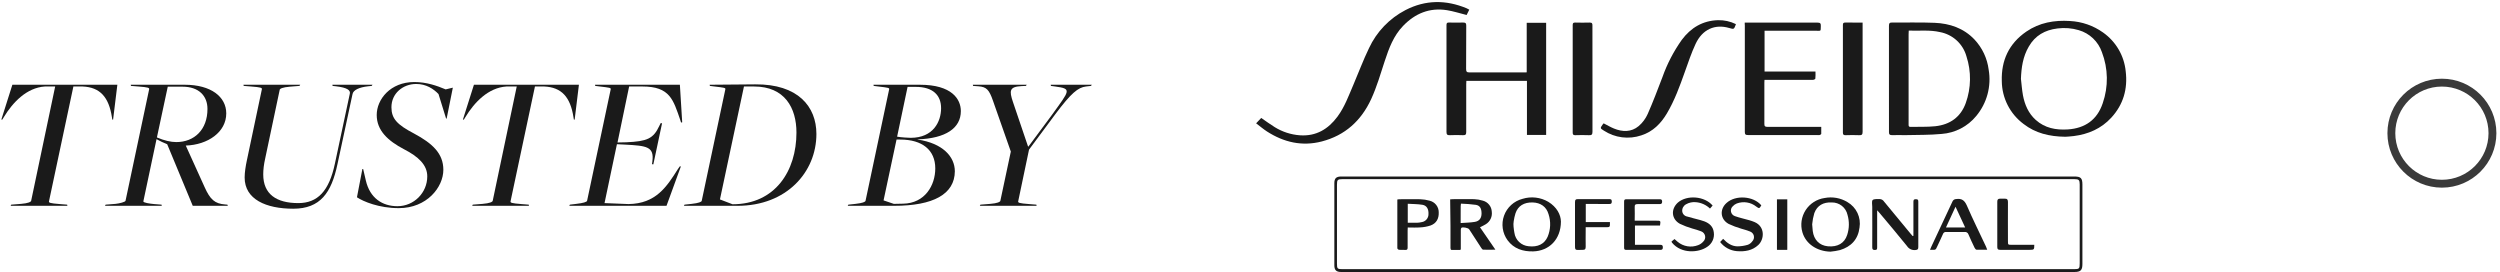 <svg width="413" height="45" viewBox="0 0 413 45" fill="none" xmlns="http://www.w3.org/2000/svg">
<path d="M1.755 34H11.131L11.099 33.808L9.883 33.712C8.219 33.584 8.059 33.488 8.091 33.264L12.123 14.288H13.659C16.507 14.416 17.979 16.016 18.491 19.376L18.555 19.76H18.683L19.387 14H2.043L0.219 19.76H0.379L0.635 19.344C2.107 16.912 4.411 14.48 7.419 14.288H9.115L5.147 33.168C5.115 33.36 4.635 33.584 3.483 33.68L1.851 33.808L1.755 34Z" fill="#1A1A1A"/>
<path d="M17.346 34H26.722L26.69 33.808L25.474 33.712C24.738 33.648 23.65 33.488 23.682 33.264L25.858 22.992C26.434 23.312 27.042 23.6 27.618 23.824L31.842 34H37.634L37.57 33.808L37.186 33.776C35.49 33.648 34.722 32.976 33.794 30.896L30.69 24.048C34.37 23.92 37.378 21.808 37.378 18.736C37.378 15.984 34.85 14 30.53 14H21.602L21.634 14.192L22.85 14.288C24.514 14.416 24.674 14.512 24.642 14.736L20.738 33.168C20.706 33.36 19.746 33.616 19.074 33.68L17.442 33.808L17.346 34ZM29.122 23.472C28.226 23.472 27.106 23.216 25.922 22.704L27.714 14.32H30.146C32.834 14.32 34.274 15.824 34.274 18C34.274 21.424 32.098 23.472 29.122 23.472Z" fill="#1A1A1A"/>
<path d="M48.447 34.48C52.927 34.48 54.751 31.824 55.743 27.152L58.239 15.536C58.367 14.864 59.359 14.416 60.799 14.256L61.407 14.192L61.535 14H54.911L54.943 14.192L55.519 14.256C57.407 14.48 57.919 14.928 57.791 15.472L55.327 27.024C54.367 31.568 52.479 33.552 49.279 33.552C45.663 33.552 43.487 32.08 43.487 28.816C43.487 28.048 43.583 27.184 43.807 26.192L46.207 14.832C46.239 14.64 46.719 14.416 47.871 14.32L49.471 14.192L49.599 14H40.223L40.255 14.192L41.471 14.288C43.135 14.416 43.295 14.512 43.263 14.736L40.799 26.416C40.575 27.44 40.415 28.496 40.415 29.328C40.415 32.944 43.967 34.48 48.447 34.48Z" fill="#1A1A1A"/>
<path d="M65.881 34.384C70.521 34.384 73.241 30.928 73.241 28.048C73.241 25.36 71.449 23.696 68.409 22.064C65.593 20.592 64.665 19.6 64.665 17.712C64.665 15.44 66.553 13.872 68.761 13.872C70.393 13.872 71.609 14.672 72.441 15.536L73.689 19.568L73.785 19.6L74.809 14.48L73.625 14.768C72.185 14.16 70.457 13.552 68.441 13.552C64.473 13.552 62.233 16.432 62.233 18.992C62.233 21.584 64.121 23.28 66.745 24.656C69.113 25.872 70.585 27.248 70.585 29.136C70.585 31.856 68.377 34.064 65.657 34.064C63.161 34.064 61.113 32.72 60.441 29.84L59.993 27.92H59.865L58.969 32.592C60.025 33.296 62.617 34.384 65.881 34.384Z" fill="#1A1A1A"/>
<path d="M78.005 34H87.381L87.349 33.808L86.133 33.712C84.469 33.584 84.309 33.488 84.341 33.264L88.373 14.288H89.909C92.757 14.416 94.229 16.016 94.741 19.376L94.805 19.76H94.933L95.637 14H78.293L76.469 19.76H76.629L76.885 19.344C78.357 16.912 80.661 14.48 83.669 14.288H85.365L81.397 33.168C81.365 33.36 80.885 33.584 79.733 33.68L78.101 33.808L78.005 34Z" fill="#1A1A1A"/>
<path d="M94.044 34H110.108L112.476 27.504L112.316 27.472L111.996 27.92C110.14 30.864 108.348 33.648 103.836 33.712L99.868 33.552L101.916 23.824L103.228 23.888C106.844 24.08 108.092 24.208 107.772 26.672L107.708 27.12L107.932 27.152L109.372 20.368L109.148 20.336L108.924 20.784C107.932 22.928 106.908 23.344 103.484 23.504L102.012 23.536L103.932 14.288H106.14C110.684 14.288 111.228 16.496 112.38 19.824L112.508 20.24L112.7 20.208L112.316 14H98.3L98.332 14.192L99.1 14.288C100.732 14.48 100.924 14.512 100.892 14.736L96.988 33.168C96.956 33.36 96.348 33.552 95.196 33.68L94.14 33.808L94.044 34Z" fill="#1A1A1A"/>
<path d="M112.982 34H121.846C129.942 34 134.87 28.432 134.87 22.128C134.87 17.616 131.83 13.872 124.758 13.936L117.238 14L117.27 14.192L118.038 14.288C119.67 14.48 119.862 14.512 119.83 14.736L115.926 33.168C115.894 33.36 115.414 33.552 114.262 33.68L113.078 33.808L112.982 34ZM121.014 33.744L118.934 32.944L122.902 14.288H124.566C129.654 14.288 131.574 17.84 131.574 21.904C131.574 28.24 128.054 33.744 121.014 33.744Z" fill="#1A1A1A"/>
<path d="M140.044 34H147.692C154.188 34 157.708 32.08 157.74 28.304C157.74 25.872 155.724 23.664 151.596 23.056V23.024C156.236 22.864 158.732 21.168 158.732 18.352C158.732 16.368 157.228 14 151.98 14H144.3L144.332 14.192L145.1 14.288C146.732 14.48 146.924 14.512 146.892 14.736L142.988 33.168C142.956 33.36 142.476 33.552 141.324 33.68L140.14 33.808L140.044 34ZM147.66 33.68L145.964 33.104L148.108 23.056H148.716C152.364 23.056 154.508 24.784 154.508 27.824C154.508 30.608 152.812 33.584 149.196 33.648L147.66 33.68ZM150.444 22.768C150.188 22.768 148.876 22.704 148.204 22.576L149.932 14.352H151.276C154.156 14.352 155.468 15.76 155.468 17.872C155.468 20.08 154.188 22.768 150.444 22.768Z" fill="#1A1A1A"/>
<path d="M161.868 34H171.244L171.212 33.808L169.996 33.712C168.332 33.584 168.172 33.488 168.204 33.264L169.996 24.72L174.316 18.896C176.972 15.344 178.092 14.448 179.404 14.288L180.236 14.192L180.364 14H173.58L173.612 14.192L174.316 14.288C177.132 14.672 176.716 14.896 173.772 18.992L169.9 24.208H169.836L167.34 16.848C166.7 14.96 166.764 14.32 168.78 14.224L169.484 14.192L169.612 14H160.716L160.748 14.192L161.644 14.256C162.956 14.352 163.404 14.8 164.044 16.656L166.988 25.04L165.26 33.168C165.228 33.36 164.748 33.584 163.596 33.68L161.964 33.808L161.868 34Z" fill="#1A1A1A"/>
<g clip-path="url(#clip0_24_766)">
<path d="M252.213 11.953V3.765H255.423V22.295H252.252V13.36H242.244C242.244 13.56 242.22 13.746 242.22 13.932C242.22 16.557 242.22 19.178 242.22 21.803C242.22 22.203 242.114 22.351 241.695 22.333C240.965 22.302 240.236 22.298 239.507 22.333C239.07 22.354 238.96 22.2 238.96 21.779C238.96 16.681 238.96 11.583 238.96 6.485C238.96 5.702 238.96 4.916 238.96 4.13C238.96 3.818 239.056 3.716 239.369 3.723C240.144 3.741 240.92 3.748 241.691 3.723C242.093 3.723 242.227 3.821 242.223 4.239C242.202 6.625 242.223 9.012 242.202 11.398C242.202 11.854 242.326 11.967 242.777 11.963C245.75 11.963 248.728 11.963 251.702 11.963L252.213 11.953Z" fill="#1A1A1A"/>
<path d="M312.055 13.023C312.055 10.103 312.055 7.183 312.055 4.267C312.055 3.836 312.167 3.713 312.601 3.72C314.937 3.744 317.273 3.671 319.606 3.769C322.111 3.874 324.398 4.65 326.181 6.524C327.472 7.898 328.293 9.643 328.528 11.511C328.76 12.86 328.696 14.243 328.34 15.566C327.985 16.889 327.345 18.119 326.466 19.171C325.766 20.024 324.898 20.727 323.916 21.235C322.934 21.743 321.858 22.046 320.754 22.126C318.778 22.316 316.78 22.274 314.789 22.323C314.045 22.323 313.298 22.302 312.555 22.323C312.153 22.323 312.055 22.196 312.058 21.814C312.072 18.891 312.055 15.957 312.055 13.023ZM315.324 5.057C315.324 5.292 315.3 5.478 315.3 5.667C315.3 10.529 315.3 15.391 315.3 20.252C315.3 20.386 315.3 20.519 315.3 20.652C315.3 20.88 315.395 20.965 315.62 20.961C316.988 20.926 318.365 20.996 319.722 20.852C322.136 20.589 323.905 19.35 324.743 17.024C325.639 14.534 325.679 11.818 324.856 9.303C324.575 8.294 324.016 7.384 323.242 6.676C322.468 5.968 321.509 5.491 320.476 5.299C318.799 4.913 317.083 5.117 315.335 5.057H315.324Z" fill="#1A1A1A"/>
<path d="M341.202 22.593C338.517 22.558 336.248 21.989 334.303 20.487C333.195 19.664 332.292 18.597 331.667 17.369C331.042 16.141 330.71 14.786 330.698 13.409C330.589 9.966 331.882 7.194 334.74 5.225C336.91 3.734 339.377 3.302 341.97 3.471C343.929 3.572 345.817 4.228 347.414 5.362C348.466 6.1 349.346 7.055 349.993 8.162C350.641 9.269 351.041 10.502 351.167 11.777C351.519 14.686 350.779 17.28 348.774 19.452C347.115 21.252 344.99 22.172 342.58 22.477C342.044 22.547 341.491 22.572 341.202 22.593ZM333.859 13.023C333.968 13.932 334.028 14.851 334.193 15.75C334.486 17.308 335.099 18.726 336.308 19.814C337.816 21.165 339.648 21.505 341.593 21.382C344.447 21.196 346.452 19.796 347.368 17.062C348.324 14.319 348.277 11.327 347.234 8.615C346.936 7.75 346.433 6.968 345.769 6.336C345.104 5.704 344.297 5.24 343.415 4.983C342.273 4.643 341.072 4.548 339.891 4.702C337.826 4.952 336.198 5.871 335.152 7.699C334.19 9.345 333.926 11.149 333.859 13.023Z" fill="#1A1A1A"/>
<path d="M242.724 1.597L242.287 2.477C241.149 2.193 240.102 1.853 239.027 1.681C236.156 1.228 233.774 2.221 231.79 4.281C230.211 5.917 229.454 7.97 228.767 10.061C228.079 12.153 227.459 14.328 226.515 16.378C224.855 19.957 222.202 22.365 218.361 23.368C215.098 24.214 212.086 23.512 209.295 21.712C208.689 21.323 208.139 20.845 207.512 20.372L208.354 19.484C209.119 20.01 209.827 20.536 210.585 21.003C211.841 21.782 213.27 22.245 214.746 22.351C217.417 22.537 219.415 21.34 220.955 19.262C222.142 17.659 222.805 15.792 223.58 13.999C224.447 11.984 225.204 9.924 226.159 7.956C227.416 5.25 229.539 3.036 232.195 1.66C235.5 -0.042 238.869 -0.049 242.287 1.369C242.407 1.425 242.533 1.498 242.724 1.597Z" fill="#1A1A1A"/>
<path d="M288.231 3.737H288.753C292.59 3.737 296.427 3.737 300.265 3.737C300.712 3.737 300.814 3.881 300.8 4.295C300.761 5.222 300.881 5.078 300.018 5.081C297.372 5.081 294.732 5.081 292.076 5.081H291.505V11.816H299.916C299.934 12.205 299.927 12.596 299.895 12.984C299.895 13.076 299.62 13.198 299.472 13.198C297.164 13.198 294.859 13.198 292.551 13.198H291.494C291.494 13.381 291.473 13.521 291.473 13.665C291.473 15.932 291.473 18.199 291.473 20.466C291.473 20.866 291.593 20.957 291.977 20.957C294.761 20.957 297.541 20.957 300.324 20.957H300.871C300.871 21.368 300.871 21.737 300.871 22.102C300.871 22.179 300.705 22.284 300.603 22.309C300.44 22.326 300.276 22.326 300.113 22.309C296.336 22.309 292.555 22.309 288.778 22.309C288.383 22.309 288.245 22.224 288.245 21.796C288.26 15.929 288.26 10.061 288.245 4.194C288.224 4.074 288.231 3.899 288.231 3.737Z" fill="#1A1A1A"/>
<path d="M286.765 3.983C286.744 4.074 286.741 4.092 286.737 4.102C286.445 4.853 286.445 4.853 285.68 4.629C283.309 3.927 281.237 4.846 280.116 7.243C279.412 8.752 278.88 10.349 278.319 11.921C277.491 14.255 276.646 16.578 275.381 18.719C274.387 20.4 273.069 21.747 271.152 22.361C270.127 22.709 269.035 22.818 267.96 22.682C266.886 22.546 265.856 22.167 264.951 21.575C264.331 21.189 264.334 21.179 264.753 20.578C264.803 20.508 264.863 20.445 264.923 20.375C265.5 20.67 266.047 21 266.632 21.235C268.041 21.81 269.496 21.849 270.712 20.828C271.353 20.276 271.864 19.589 272.206 18.817C273.083 16.831 273.848 14.792 274.627 12.763C275.403 10.567 276.481 8.489 277.83 6.587C279.317 4.59 281.283 3.404 283.82 3.334C284.84 3.31 285.851 3.533 286.765 3.983Z" fill="#1A1A1A"/>
<path d="M263.076 13.02C263.076 15.936 263.076 18.855 263.076 21.772C263.076 22.235 262.935 22.354 262.495 22.333C261.737 22.298 260.976 22.312 260.218 22.333C259.905 22.333 259.81 22.217 259.81 21.916C259.81 15.992 259.81 10.068 259.81 4.144C259.81 3.846 259.887 3.72 260.211 3.727C261.015 3.744 261.818 3.755 262.618 3.727C263.027 3.727 263.073 3.892 263.069 4.229C263.074 7.158 263.076 10.088 263.076 13.02Z" fill="#1A1A1A"/>
<path d="M307.703 3.73V4.267C307.703 10.103 307.703 15.939 307.703 21.775C307.703 22.245 307.562 22.351 307.125 22.333C306.381 22.298 305.638 22.312 304.895 22.333C304.577 22.333 304.447 22.263 304.447 21.916C304.447 15.99 304.447 10.065 304.447 4.141C304.447 3.839 304.521 3.72 304.845 3.727C305.779 3.741 306.699 3.73 307.703 3.73Z" fill="#1A1A1A"/>
<path d="M282.192 29.159H342.675C343.753 29.159 344.014 29.422 344.014 30.496C344.014 34.868 344.014 39.24 344.014 43.61C344.014 44.638 343.721 44.933 342.692 44.933H223.153C222.618 44.933 222.096 44.933 221.547 44.933C220.75 44.933 220.433 44.614 220.433 43.828V30.271C220.433 29.457 220.74 29.159 221.575 29.159H282.192ZM282.213 44.466H342.611C343.492 44.466 343.566 44.393 343.566 43.494C343.566 39.152 343.566 34.81 343.566 30.468C343.566 29.734 343.425 29.594 342.682 29.594H221.793C220.979 29.594 220.867 29.703 220.867 30.513V43.54C220.867 44.4 220.937 44.466 221.814 44.466H282.213Z" fill="#1A1A1A"/>
<path d="M239.567 32.935C239.75 32.935 239.88 32.907 240.007 32.903C241.184 32.903 242.357 32.879 243.531 32.903C244.02 32.922 244.504 33.004 244.972 33.149C245.379 33.257 245.741 33.492 246.005 33.819C246.269 34.145 246.422 34.548 246.441 34.967C246.495 35.366 246.434 35.772 246.263 36.137C246.093 36.502 245.821 36.811 245.479 37.027C245.161 37.218 244.832 37.389 244.493 37.539L247.023 41.22C247.026 41.224 247.028 41.229 247.028 41.234C247.028 41.24 247.026 41.245 247.023 41.248C246.283 41.248 245.648 41.266 245.018 41.248C244.891 41.248 244.753 41.027 244.665 40.898C244.006 39.894 243.354 38.883 242.703 37.876C242.548 37.641 241.614 37.455 241.416 37.641C241.344 37.749 241.311 37.88 241.325 38.009C241.325 38.925 241.325 39.845 241.325 40.764C241.325 40.891 241.325 41.013 241.325 41.164C241.321 41.197 241.306 41.227 241.283 41.25C241.259 41.272 241.227 41.285 241.194 41.287C240.729 41.287 240.292 41.287 239.859 41.287C239.767 41.287 239.619 41.312 239.619 40.936C239.619 39.722 239.619 38.508 239.619 37.293L239.567 32.935ZM241.3 36.848C242.132 36.785 242.907 36.781 243.657 36.651C244.408 36.521 244.739 36.023 244.753 35.293C244.753 34.458 244.507 33.96 243.816 33.84C242.998 33.733 242.174 33.666 241.349 33.64C241.325 33.854 241.307 33.956 241.307 34.058C241.3 34.953 241.3 35.841 241.3 36.848Z" fill="#1A1A1A"/>
<path d="M257.865 36.616C257.844 39.568 255.906 41.456 253.284 41.529C251.589 41.571 250.092 41.094 249.056 39.697C248.632 39.117 248.357 38.443 248.254 37.732C248.152 37.022 248.226 36.298 248.469 35.622C248.712 34.947 249.117 34.341 249.65 33.857C250.182 33.373 250.825 33.027 251.522 32.847C252.226 32.629 252.968 32.56 253.701 32.645C254.433 32.729 255.14 32.966 255.775 33.338C257.174 34.191 257.851 35.462 257.865 36.616ZM250.063 36.55C250.015 36.848 250.006 37.151 250.039 37.451C250.081 37.834 250.116 38.153 250.18 38.469C250.262 39.048 250.539 39.581 250.965 39.983C251.391 40.384 251.942 40.63 252.526 40.68C254.024 40.855 255.134 40.329 255.669 39.115C256.168 37.926 256.221 36.598 255.817 35.374C255.465 34.149 254.503 33.475 253.178 33.444C251.769 33.412 250.772 34.009 250.359 35.233C250.227 35.664 250.128 36.104 250.063 36.55Z" fill="#1A1A1A"/>
<path d="M302.386 41.575C300.134 41.515 298.309 40.269 297.756 38.371C297.577 37.757 297.533 37.112 297.626 36.48C297.72 35.848 297.948 35.244 298.296 34.707C298.644 34.17 299.104 33.715 299.644 33.37C300.184 33.026 300.792 32.8 301.427 32.71C302.726 32.458 304.073 32.699 305.201 33.388C305.923 33.806 306.499 34.432 306.855 35.184C307.211 35.937 307.328 36.779 307.192 37.599C306.956 39.539 305.807 40.757 303.961 41.315C303.442 41.437 302.916 41.524 302.386 41.575ZM299.37 37.055C299.401 37.406 299.419 37.792 299.465 38.157C299.651 39.624 300.571 40.554 301.956 40.687C303.563 40.841 304.708 40.185 305.152 38.813C305.507 37.736 305.527 36.578 305.208 35.49C305.079 34.904 304.752 34.381 304.28 34.008C303.809 33.636 303.223 33.436 302.622 33.444C301.212 33.373 300.198 33.942 299.729 35.198C299.546 35.803 299.426 36.425 299.37 37.055Z" fill="#1A1A1A"/>
<path d="M316.096 38.953V38.487C316.096 36.781 316.096 35.079 316.096 33.377C316.096 33.089 316.117 32.907 316.494 32.907C316.871 32.907 316.907 33.051 316.903 33.36C316.903 35.846 316.903 38.335 316.903 40.824C316.903 41.199 316.776 41.27 316.424 41.305C316.154 41.335 315.882 41.29 315.637 41.174C315.392 41.058 315.185 40.876 315.039 40.648C313.542 38.792 312.002 36.967 310.458 35.128C310.374 35.03 310.282 34.939 310.106 34.742V35.374C310.106 37.195 310.106 39.017 310.106 40.838C310.106 41.101 310.106 41.291 309.754 41.298C309.401 41.305 309.296 41.203 309.296 40.845C309.313 38.623 309.296 36.402 309.296 34.177C309.296 33.781 309.172 33.216 309.377 33.033C309.581 32.851 310.183 32.882 310.564 32.889C310.697 32.898 310.826 32.937 310.941 33.004C311.056 33.071 311.154 33.164 311.226 33.275C312.706 35.072 314.189 36.867 315.673 38.659C315.768 38.771 315.867 38.876 315.962 38.985C316.04 38.999 316.071 38.981 316.096 38.953Z" fill="#1A1A1A"/>
<path d="M232.562 37.581C232.562 37.788 232.54 37.932 232.54 38.108C232.54 39.038 232.54 39.971 232.54 40.915C232.54 41.175 232.466 41.297 232.188 41.287C231.836 41.269 231.483 41.287 231.131 41.269C231.022 41.269 230.839 41.101 230.839 41.01C230.839 38.346 230.839 35.683 230.839 33.016C230.839 33.016 230.839 32.995 230.888 32.935C231.015 32.935 231.173 32.935 231.332 32.914C232.431 32.914 233.531 32.889 234.63 32.914C235.149 32.93 235.664 33.01 236.163 33.152C236.595 33.253 236.981 33.497 237.256 33.845C237.531 34.192 237.68 34.622 237.678 35.065C237.724 36.118 237.287 36.897 236.339 37.248C235.779 37.434 235.195 37.541 234.605 37.567C233.939 37.623 233.27 37.581 232.562 37.581ZM232.562 36.799C233.094 36.799 233.597 36.799 234.101 36.799C234.353 36.789 234.603 36.755 234.848 36.697C235.169 36.652 235.462 36.492 235.672 36.246C235.882 36 235.994 35.686 235.987 35.363C236.022 34.539 235.701 33.959 235 33.833C234.207 33.703 233.393 33.714 232.562 33.661V36.799Z" fill="#1A1A1A"/>
<path d="M318.838 41.269C318.897 41.115 318.986 40.918 319.052 40.757C320.219 38.265 321.392 35.777 322.551 33.279C322.602 33.161 322.686 33.062 322.793 32.992C322.9 32.922 323.026 32.885 323.154 32.886C324.07 32.749 324.535 33.093 324.916 33.938C325.906 36.233 327.03 38.476 328.087 40.739C328.154 40.88 328.2 41.031 328.288 41.252C327.65 41.252 327.09 41.252 326.526 41.252C326.413 41.252 326.269 41.069 326.205 40.94C325.853 40.206 325.501 39.469 325.187 38.722C325.144 38.59 325.056 38.477 324.938 38.404C324.82 38.331 324.68 38.302 324.542 38.322C323.535 38.343 322.523 38.322 321.512 38.322C321.395 38.306 321.276 38.333 321.177 38.397C321.078 38.462 321.006 38.559 320.973 38.672C320.68 39.353 320.349 40.013 320.043 40.687C319.736 41.361 319.807 41.269 318.838 41.269ZM324.648 37.581L323.052 34.153L321.473 37.581H324.648Z" fill="#1A1A1A"/>
<path d="M270.095 40.445H270.599C271.832 40.445 273.066 40.445 274.302 40.445C274.63 40.445 274.697 40.575 274.701 40.866C274.704 41.157 274.605 41.283 274.292 41.28C272.413 41.28 270.533 41.28 268.654 41.28C268.39 41.28 268.302 41.192 268.302 40.929C268.302 38.386 268.302 35.839 268.302 33.289C268.302 32.994 268.411 32.91 268.693 32.914C270.525 32.914 272.355 32.914 274.183 32.914C274.503 32.914 274.581 33.029 274.584 33.328C274.588 33.626 274.447 33.721 274.154 33.717C272.949 33.717 271.744 33.717 270.543 33.717C270.19 33.717 270.039 33.798 270.053 34.184C270.085 34.917 270.053 35.658 270.053 36.458H271.335C272.097 36.458 272.854 36.458 273.612 36.458C274.369 36.458 274.352 36.458 274.235 37.255H270.095V40.445Z" fill="#1A1A1A"/>
<path d="M284.165 39.981L284.662 39.455C285.321 40.157 286.071 40.676 287.002 40.697C287.591 40.695 288.178 40.608 288.742 40.438C289.047 40.322 289.308 40.116 289.493 39.848C289.604 39.73 289.685 39.586 289.727 39.43C289.769 39.274 289.772 39.109 289.736 38.951C289.699 38.794 289.624 38.647 289.517 38.525C289.41 38.403 289.275 38.309 289.123 38.251C288.64 38.065 288.147 37.906 287.646 37.774C286.936 37.569 286.243 37.307 285.574 36.992C284.19 36.233 284.042 34.591 285.222 33.531C286.713 32.173 289.662 32.373 290.969 33.921C290.652 34.475 290.617 34.479 290.127 34.121C289.682 33.768 289.154 33.536 288.593 33.447C288.031 33.358 287.457 33.415 286.924 33.612C286.676 33.709 286.453 33.862 286.272 34.058C286.142 34.171 286.045 34.317 285.991 34.48C285.936 34.644 285.926 34.819 285.962 34.987C285.998 35.155 286.078 35.311 286.195 35.438C286.311 35.565 286.46 35.66 286.625 35.711C287.389 35.984 288.193 36.153 288.975 36.377C289.274 36.462 289.569 36.566 289.856 36.686C291.618 37.437 291.48 39.525 290.479 40.466C289.479 41.406 288.228 41.596 286.913 41.487C286.375 41.441 285.853 41.283 285.38 41.023C284.906 40.764 284.493 40.409 284.165 39.981Z" fill="#1A1A1A"/>
<path d="M282.925 33.959L282.491 34.454C281.859 33.846 281.035 33.474 280.159 33.401C279.591 33.343 279.02 33.466 278.527 33.752C278.323 33.863 278.156 34.031 278.045 34.234C277.934 34.438 277.885 34.669 277.904 34.9C277.926 35.116 278.02 35.319 278.171 35.477C278.321 35.635 278.519 35.739 278.735 35.774C279.44 35.988 280.169 36.16 280.888 36.353C281.118 36.413 281.343 36.485 281.565 36.57C282.414 36.897 283.016 37.444 283.122 38.395C283.188 38.854 283.12 39.321 282.928 39.743C282.736 40.164 282.427 40.522 282.037 40.775C280.627 41.761 277.77 41.971 276.223 40.097C276.186 40.039 276.153 39.978 276.124 39.915L276.621 39.487C276.801 39.645 276.973 39.806 277.157 39.953C277.617 40.336 278.171 40.588 278.762 40.685C279.353 40.782 279.959 40.719 280.518 40.504C280.852 40.382 281.149 40.176 281.381 39.908C281.508 39.789 281.602 39.64 281.654 39.475C281.706 39.309 281.715 39.134 281.68 38.964C281.644 38.794 281.566 38.637 281.452 38.506C281.338 38.375 281.193 38.275 281.029 38.216C280.544 38.034 280.05 37.877 279.549 37.746C278.852 37.547 278.173 37.288 277.52 36.974C276.11 36.195 275.99 34.549 277.185 33.465C278.686 32.166 281.596 32.387 282.925 33.959Z" fill="#1A1A1A"/>
<path d="M261.97 33.69V36.686H265.959C265.959 36.865 265.959 36.925 265.959 37.122C265.959 37.43 265.877 37.536 265.56 37.529C264.535 37.529 263.51 37.529 262.481 37.529H261.956V38.108C261.956 38.981 261.935 39.862 261.956 40.729C261.956 41.147 261.857 41.287 261.42 41.277C260.085 41.277 260.19 41.519 260.19 40.038C260.19 37.831 260.19 35.623 260.19 33.416C260.19 33.012 260.3 32.886 260.715 32.893C262.41 32.914 264.105 32.893 265.8 32.893C266.099 32.893 266.269 32.921 266.269 33.289C266.269 33.658 266.124 33.703 265.814 33.7C264.549 33.69 263.288 33.69 261.97 33.69Z" fill="#1A1A1A"/>
<path d="M336.065 40.448C336.065 41.234 336.022 41.273 335.31 41.273C333.686 41.273 332.065 41.273 330.444 41.273C330.092 41.273 329.951 41.192 329.951 40.81C329.951 38.318 329.951 35.83 329.951 33.342C329.951 32.991 330.046 32.83 330.402 32.819C330.698 32.819 330.948 32.819 331.205 32.819C331.593 32.819 331.716 32.977 331.713 33.381C331.695 35.528 331.713 37.676 331.713 39.824C331.713 40.441 331.713 40.441 332.344 40.441H336.068L336.065 40.448Z" fill="#1A1A1A"/>
<path d="M293.552 41.206V32.935H295.261C295.261 33.096 295.261 33.223 295.261 33.349C295.261 35.679 295.261 40.606 295.261 41.217C295.261 41.225 295.26 41.233 295.257 41.24C295.255 41.248 295.25 41.255 295.245 41.26C295.239 41.266 295.232 41.27 295.225 41.273C295.217 41.276 295.209 41.277 295.201 41.276H293.615C293.607 41.276 293.598 41.274 293.59 41.27C293.582 41.266 293.575 41.261 293.569 41.255C293.563 41.248 293.559 41.24 293.556 41.232C293.553 41.224 293.552 41.215 293.552 41.206Z" fill="#1A1A1A"/>
</g>
<circle cx="403.403" cy="22" r="8.35" stroke="#3A3A3A" stroke-width="1.3"/>
<defs>
<clipPath id="clip0_24_766">
<rect width="144" height="45" fill="white" transform="translate(207.403)"/>
</clipPath>
</defs>
</svg>
